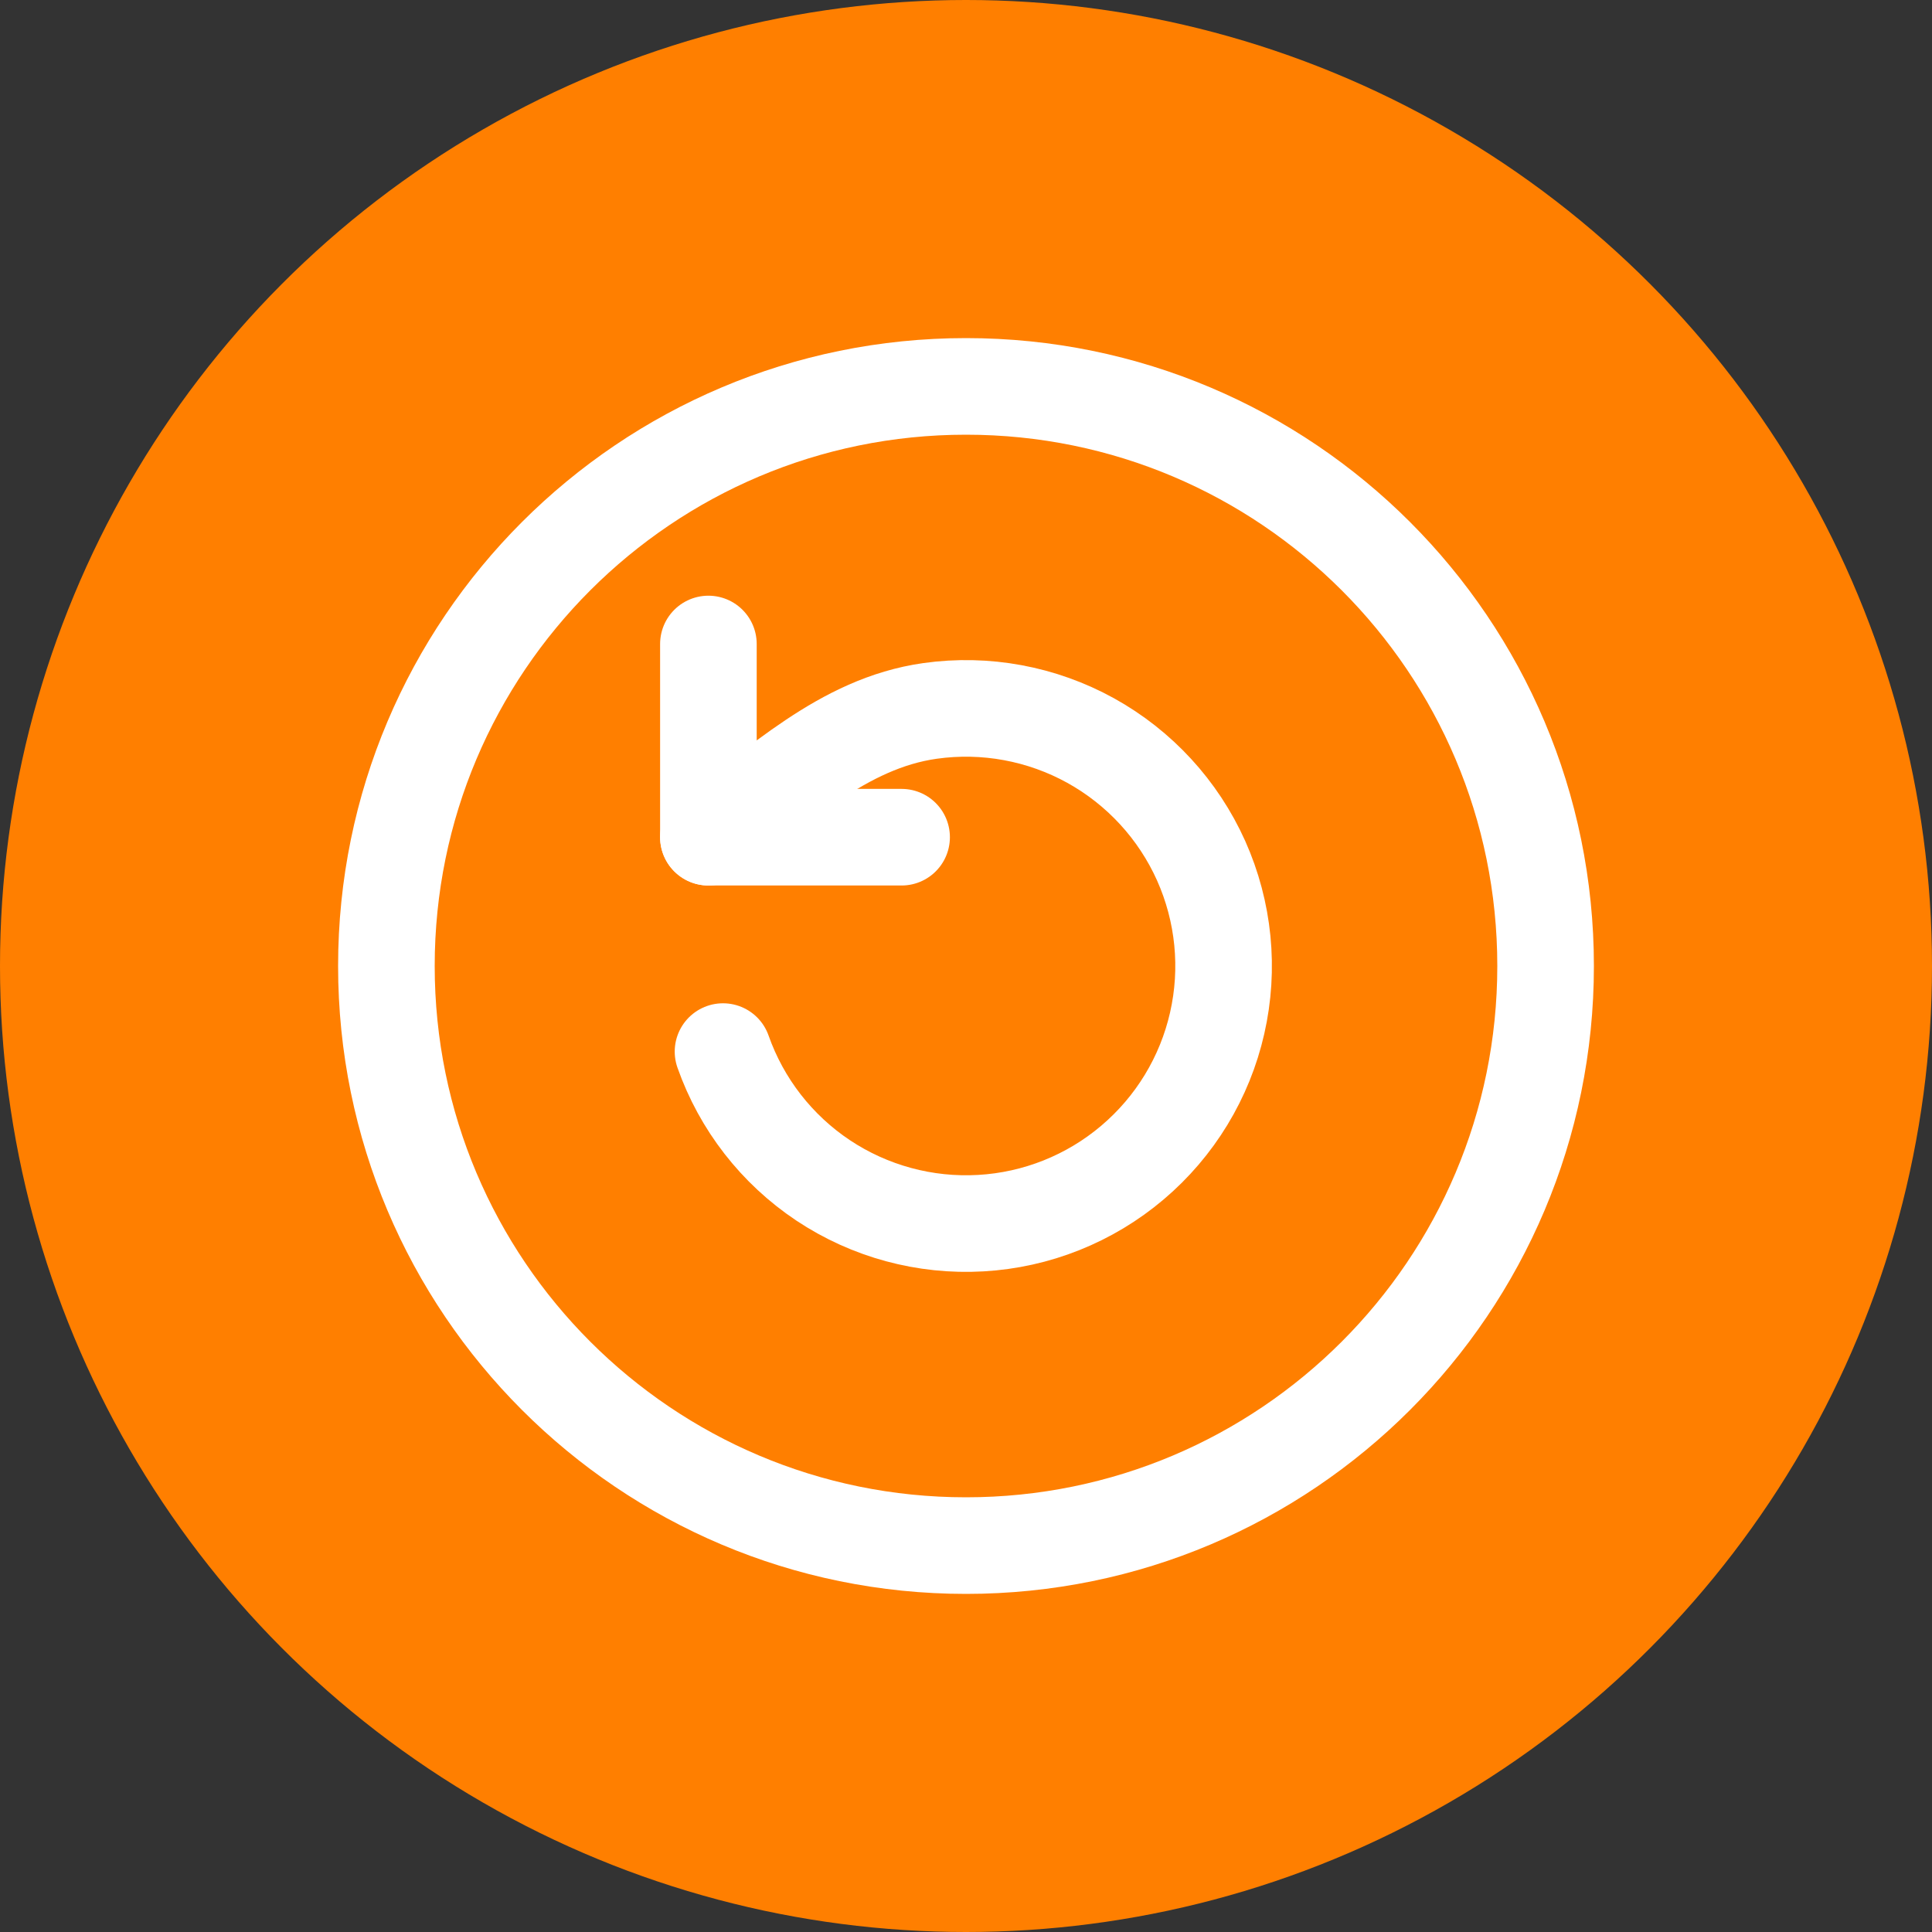 <svg width="30" height="30" viewBox="0 0 30 30" fill="none" xmlns="http://www.w3.org/2000/svg">
<rect x="0" y="0" width="30" height="30" fill="#333333" stroke="none"/>
<circle cx="15" cy="15" r="15" fill="#FF7F00"/>
<path d="M11 13C12.083 12.233 13.078 11.231 14.442 11.039C15.301 10.918 16.176 11.08 16.935 11.499C17.694 11.919 18.296 12.574 18.651 13.365C19.005 14.157 19.093 15.042 18.9 15.888C18.708 16.733 18.246 17.493 17.584 18.053C16.922 18.614 16.095 18.944 15.23 18.993C14.364 19.043 13.505 18.81 12.783 18.33C12.061 17.849 11.515 17.147 11.227 16.329" stroke="white" stroke-width="1.5" stroke-linecap="round" stroke-linejoin="round"/>
<path d="M11 10V13H14" stroke="white" stroke-width="1.5" stroke-linecap="round" stroke-linejoin="round"/>
<path d="M15 24C19.971 24 24 19.971 24 15C24 10.029 19.971 6 15 6C10.029 6 6 10.029 6 15C6 19.971 10.029 24 15 24Z" stroke="white" stroke-width="1.5" stroke-linecap="round" stroke-linejoin="round"/>
</svg>

